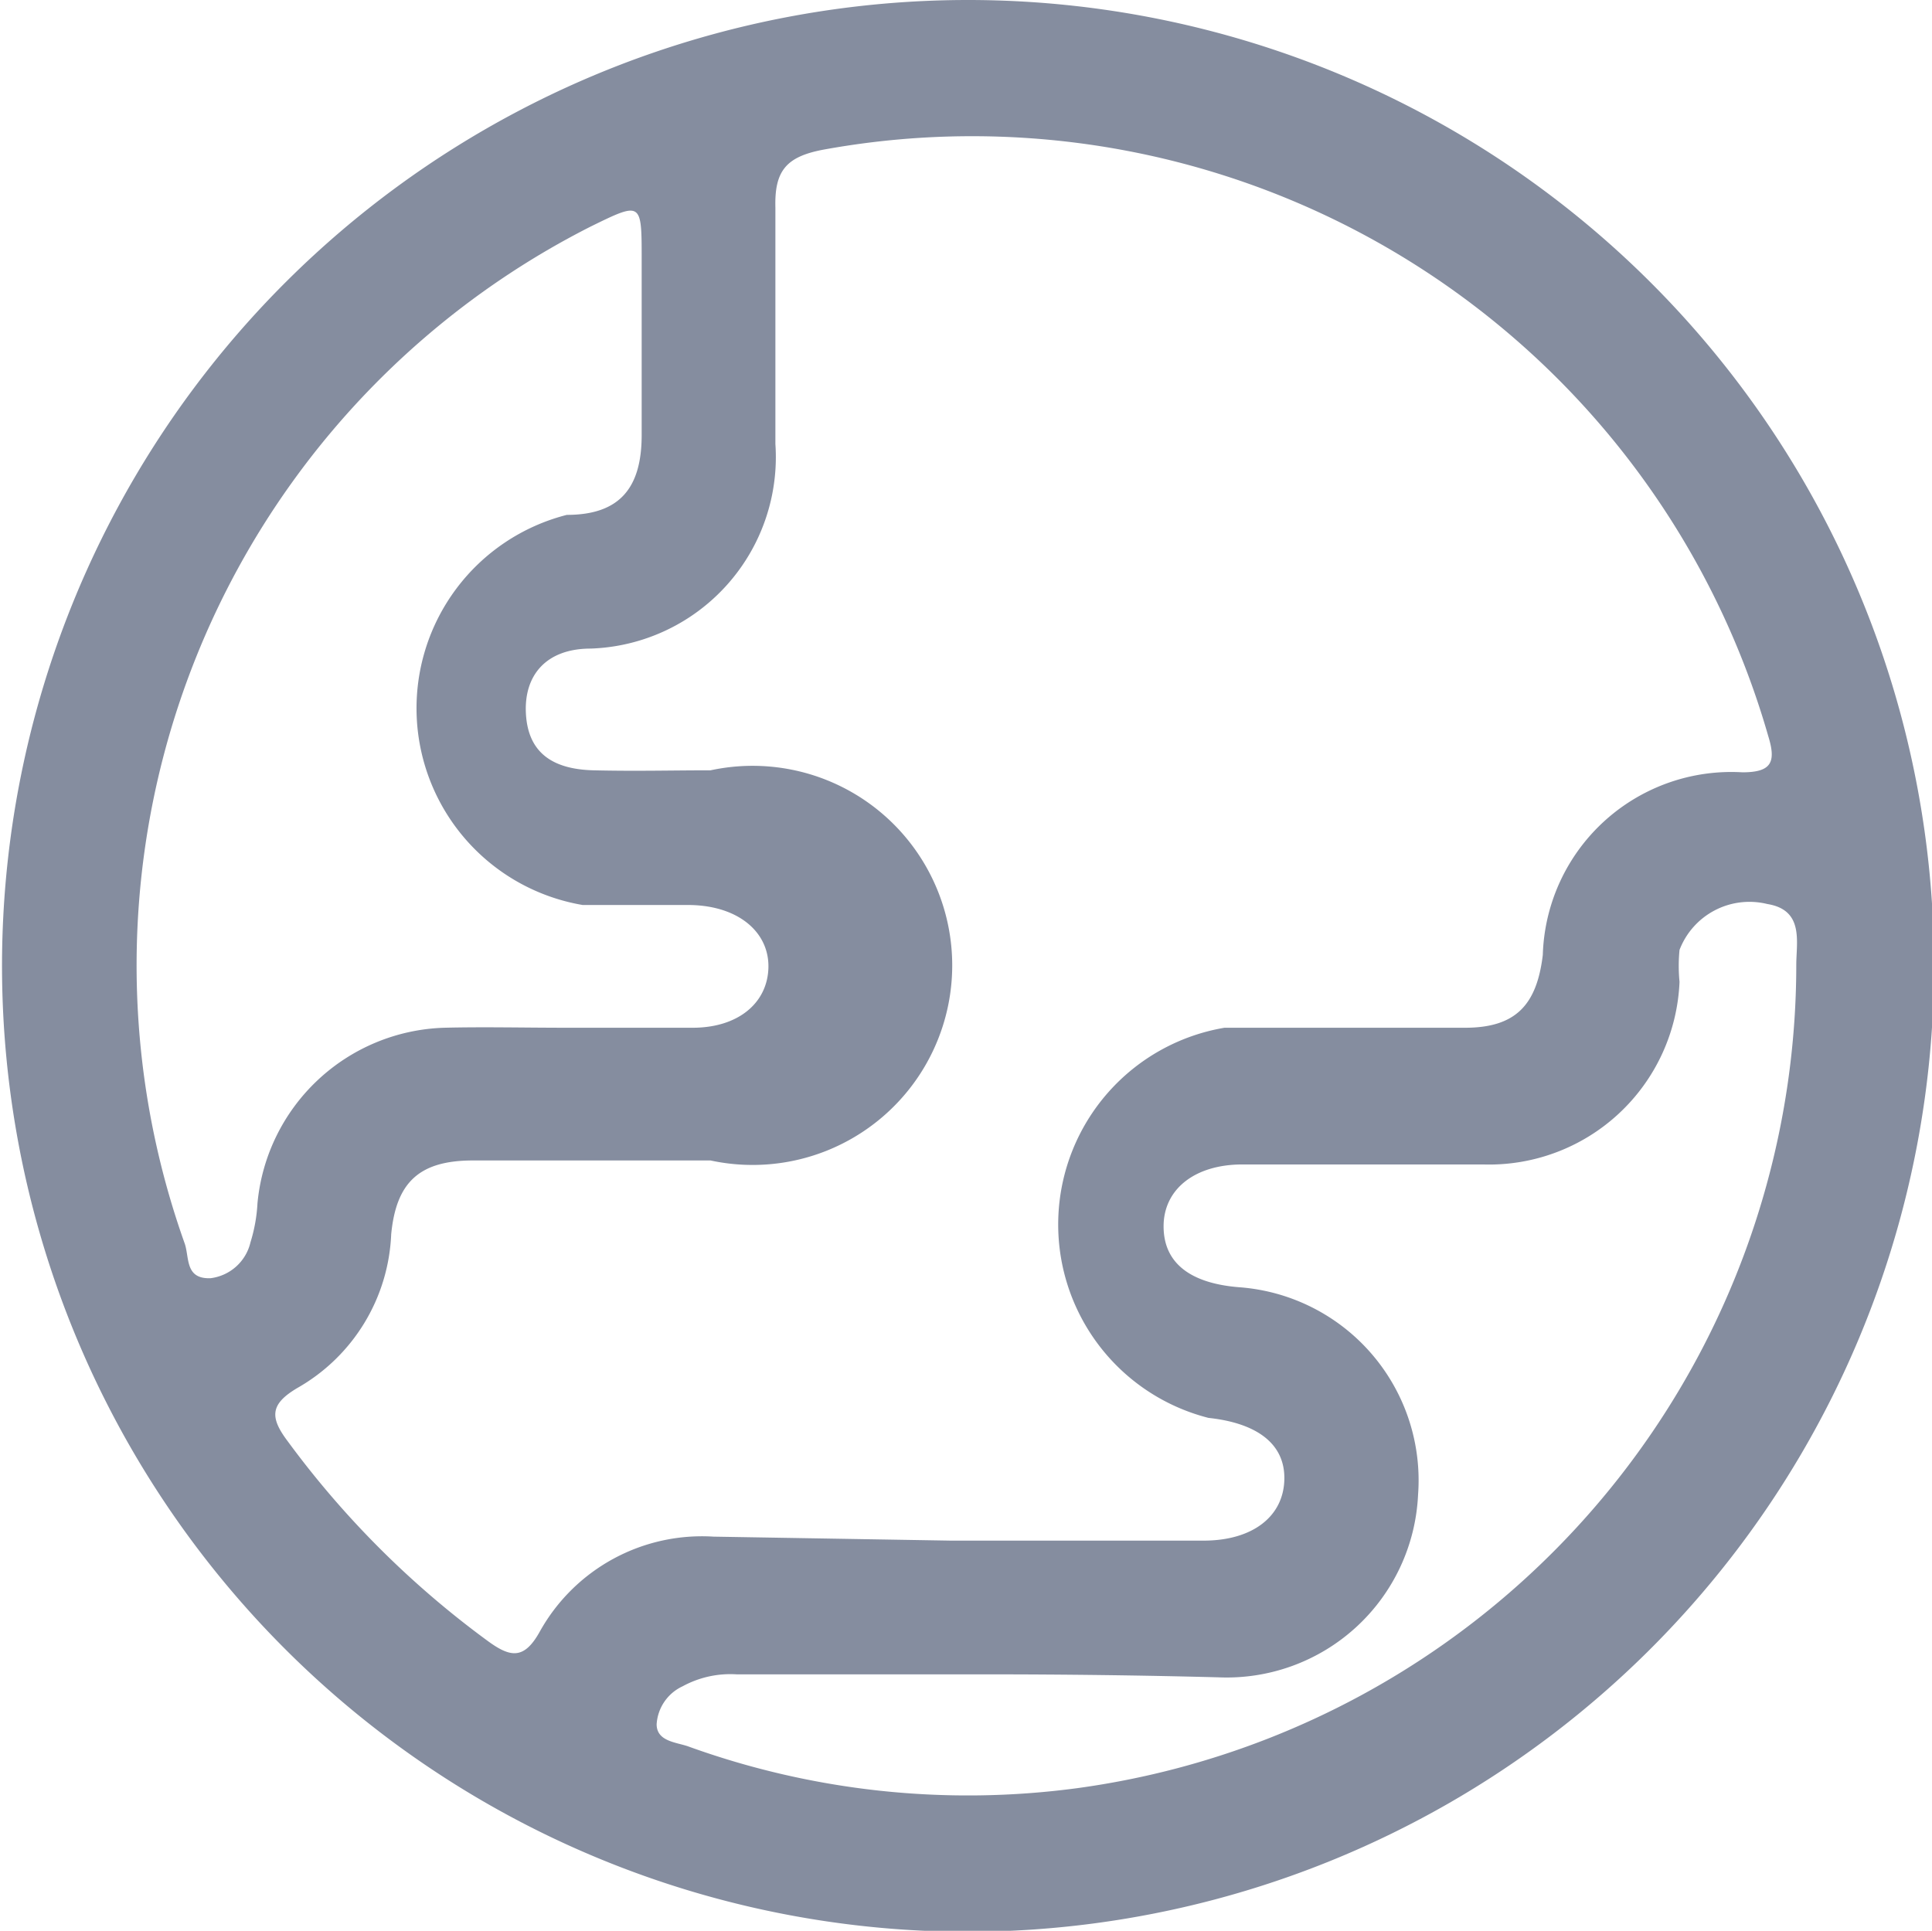 <svg id="圖層_1" data-name="圖層 1" xmlns="http://www.w3.org/2000/svg" viewBox="0 0 19.36 19.35"><defs><style>.cls-1{fill:#858d9f;}</style></defs><title>CLC_ministry</title><path class="cls-1" d="M10,19.69a9.68,9.68,0,1,1,9.7-9.61A9.69,9.69,0,0,1,10,19.69Zm-.15-3.92h2.53c.49,0,.8-.24.81-.61s-.29-.57-.76-.62a2,2,0,0,1,.16-3.91c.8,0,1.61,0,2.41,0,.51,0,.72-.23.78-.73a1.89,1.89,0,0,1,2-1.83c.29,0,.34-.1.26-.36A8.3,8.3,0,0,0,8.57,1.83c-.37.07-.49.21-.48.58,0,.79,0,1.58,0,2.37A1.92,1.92,0,0,1,6.24,6.83c-.45,0-.67.27-.65.65s.25.56.68.57.78,0,1.17,0a2,2,0,1,1,0,3.91H5.06c-.54,0-.77.22-.82.74a1.86,1.86,0,0,1-.94,1.54c-.27.16-.28.29-.1.53a9.31,9.31,0,0,0,2,2c.23.17.37.2.53-.09a1.86,1.86,0,0,1,1.74-.95ZM6,10.63H7.26c.46,0,.75-.25.76-.6s-.29-.62-.78-.63H6.16A2,2,0,0,1,6,5.49c.53,0,.75-.27.75-.8s0-1.18,0-1.76,0-.58-.51-.33A8.3,8.3,0,0,0,2.17,12.79c.05.14,0,.36.26.35a.47.47,0,0,0,.4-.36,1.59,1.59,0,0,0,.07-.39,1.94,1.94,0,0,1,1.87-1.76C5.17,10.62,5.57,10.63,6,10.63Zm4.19,6.48c-.83,0-1.66,0-2.49,0a1,1,0,0,0-.54.12.45.45,0,0,0-.26.38c0,.17.19.18.31.22a8.24,8.24,0,0,0,3.91.42A8.33,8.33,0,0,0,18.32,10c0-.23.08-.55-.29-.61a.75.75,0,0,0-.88.46,1.64,1.64,0,0,0,0,.32A1.91,1.91,0,0,1,15.18,12H12.77c-.48,0-.79.25-.79.62s.27.57.75.61a1.94,1.94,0,0,1,1.8,2.08,1.92,1.92,0,0,1-2,1.83C11.77,17.12,11,17.11,10.16,17.11Z" transform="translate(-0.32 -0.33)"/></svg>